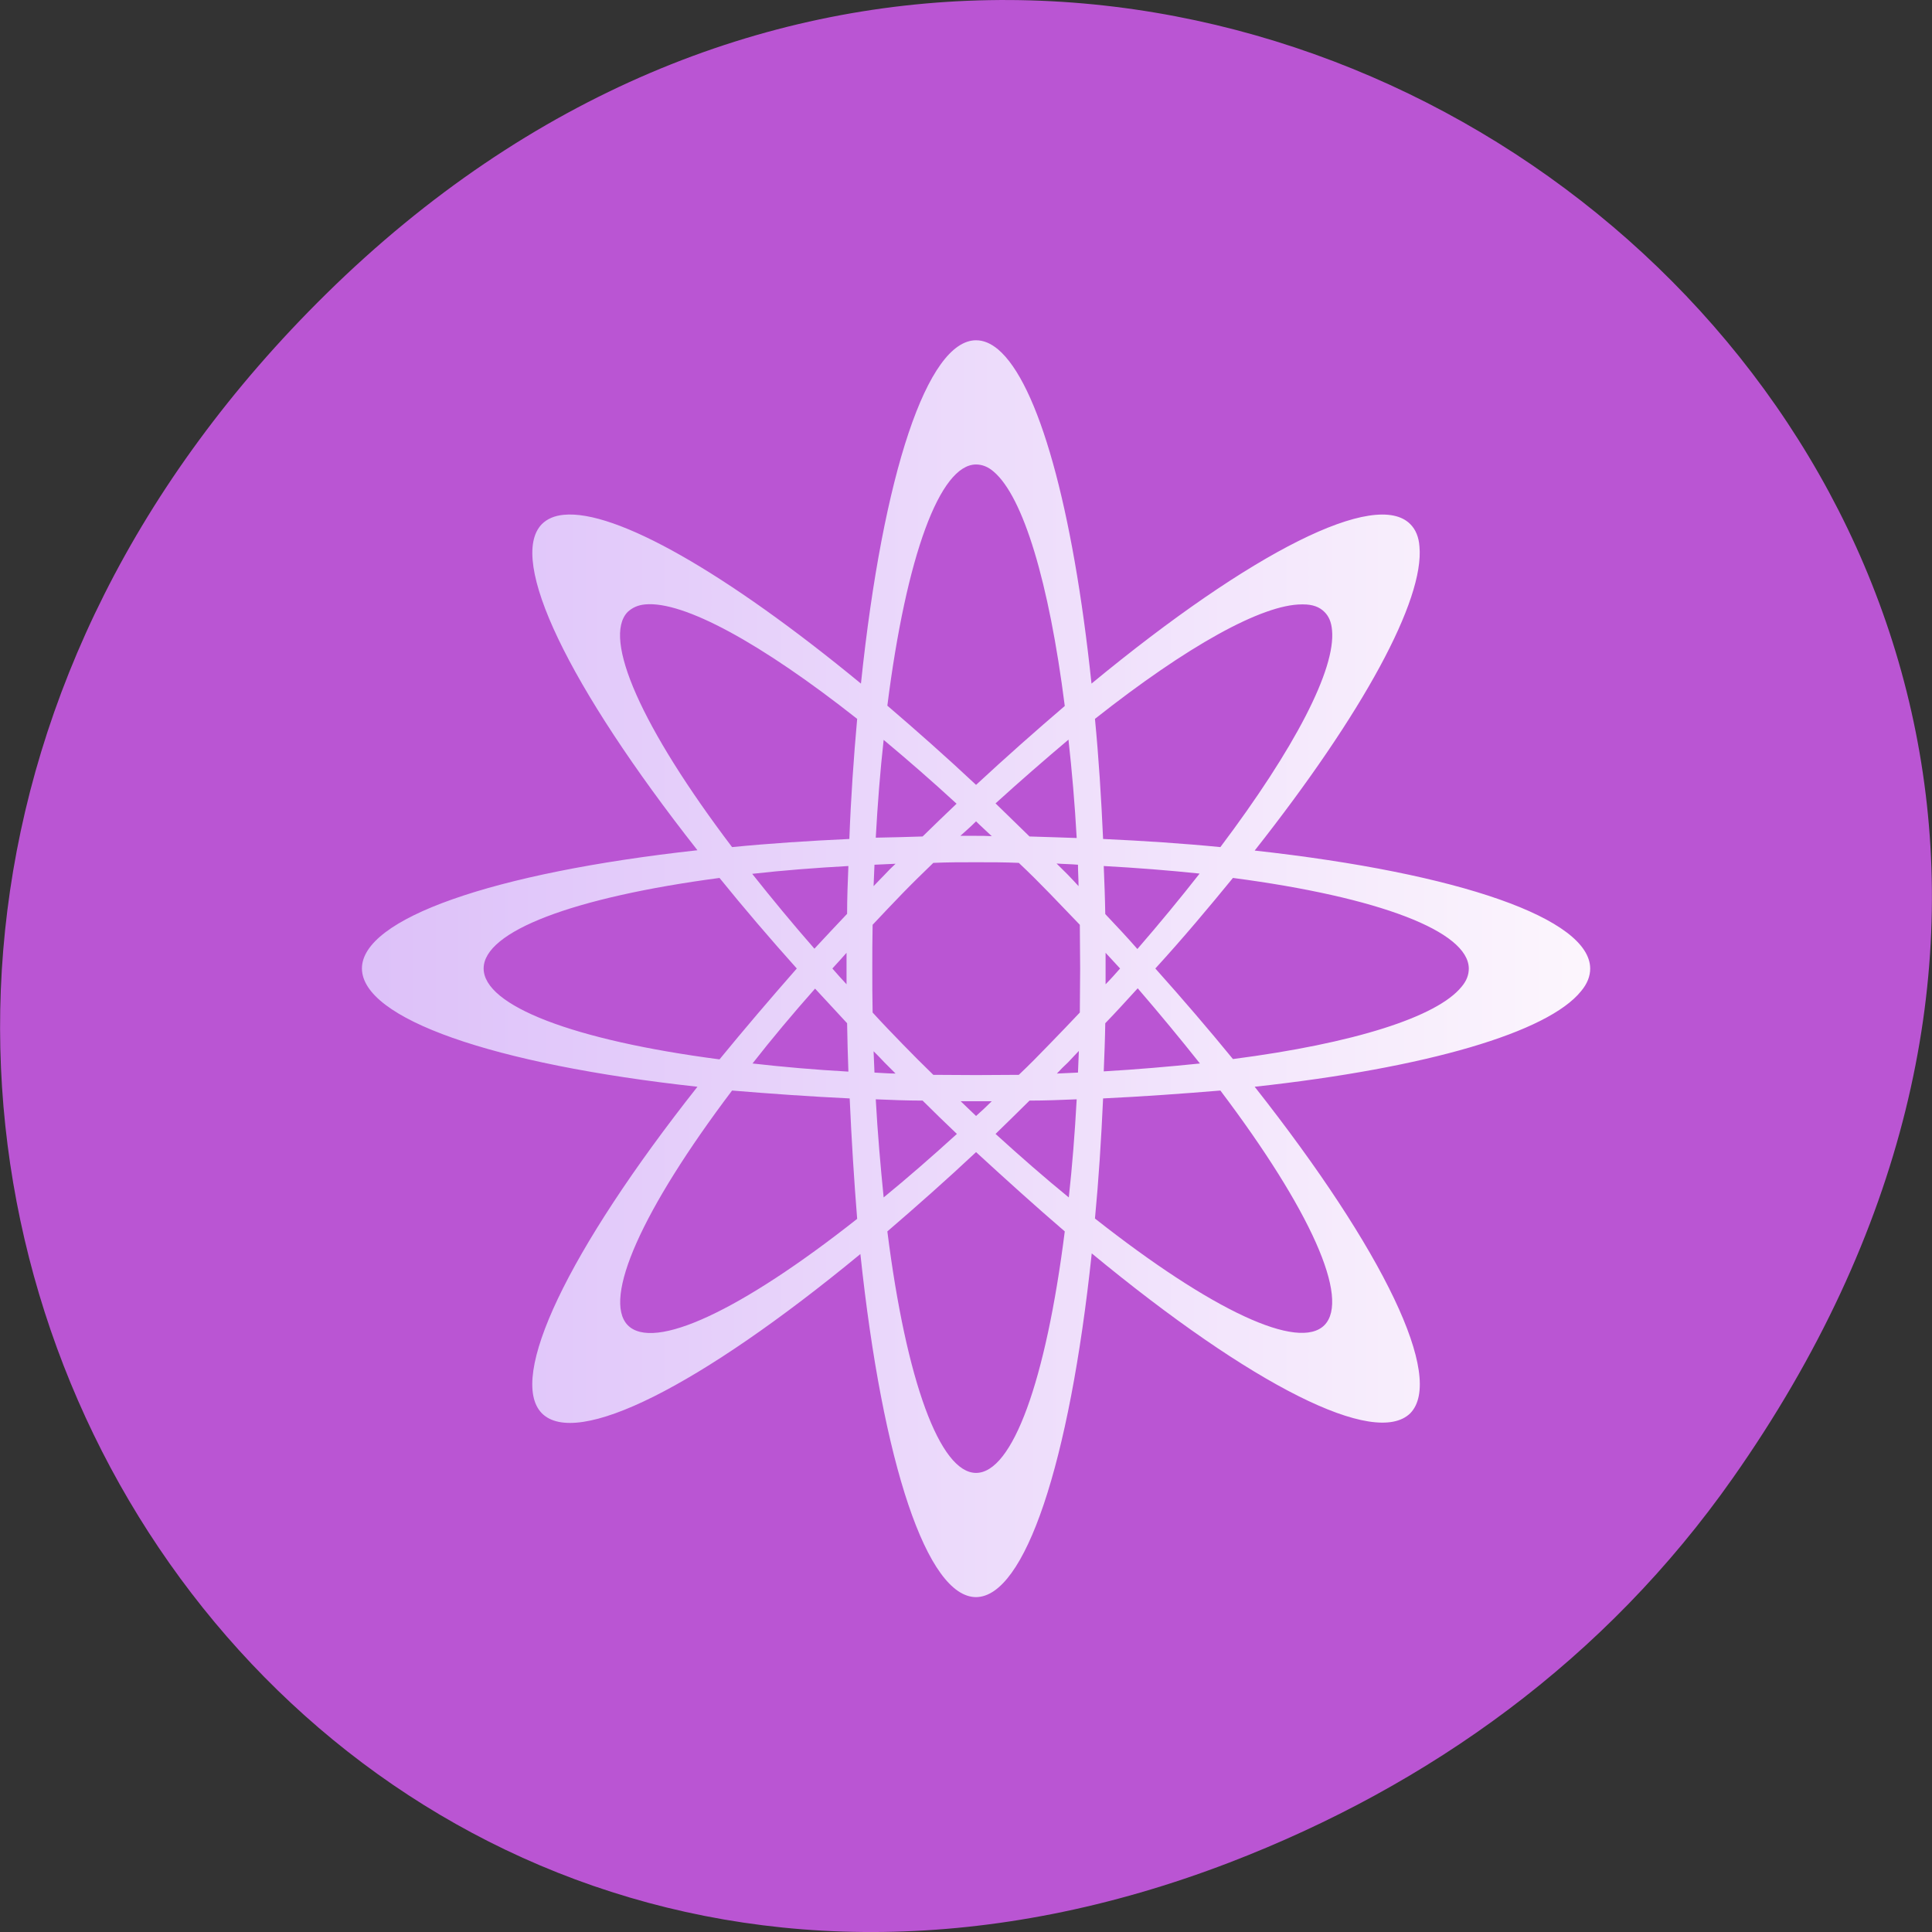 
<svg xmlns="http://www.w3.org/2000/svg" xmlns:xlink="http://www.w3.org/1999/xlink" width="24px" height="24px" viewBox="0 0 24 24" version="1.1">
<rect x="0" y="0" width="24" height="24" fill="#333333" stroke="none"/>
<defs>
<linearGradient id="linear0" gradientUnits="userSpaceOnUse" x1="394.26" y1="0" x2="502.99" y2="0" gradientTransform="matrix(0.147,0,0,0.15,-53.829,-60.786)">
<stop offset="0" style="stop-color:rgb(86.275%,74.902%,97.647%);stop-opacity:1;"/>
<stop offset="1" style="stop-color:rgb(99.216%,96.863%,99.216%);stop-opacity:1;"/>
</linearGradient>
</defs>
<g id="surface1">
<path style=" stroke:none;fill-rule:nonzero;fill:rgb(72.941%,33.333%,82.745%);fill-opacity:1;" d="M 21.527 18.359 C 30.156 6.086 14.219 -6.352 4.055 3.648 C -5.523 13.07 3.355 27.711 15.273 23.137 C 17.762 22.18 19.945 20.613 21.527 18.359 Z M 21.527 18.359 "/>
<path style=" stroke:none;fill-rule:evenodd;fill:url(#linear0);" d="M 12.125 4.227 C 11.523 4.227 10.969 5.875 10.695 8.492 C 9.016 7.109 7.648 6.332 7.004 6.395 C 6.887 6.406 6.797 6.445 6.73 6.512 C 6.305 6.953 7.055 8.516 8.664 10.562 C 6.109 10.844 4.496 11.414 4.496 12.031 C 4.5 12.652 6.109 13.219 8.664 13.5 C 7.047 15.547 6.305 17.117 6.73 17.555 C 7.16 17.992 8.688 17.227 10.688 15.578 C 10.965 18.195 11.52 19.84 12.125 19.84 C 12.73 19.836 13.285 18.188 13.562 15.57 C 15.559 17.219 17.086 17.984 17.52 17.555 C 17.945 17.113 17.199 15.547 15.586 13.5 C 17.727 13.266 19.23 12.824 19.641 12.312 C 19.719 12.219 19.754 12.125 19.754 12.031 C 19.75 11.414 18.141 10.848 15.586 10.566 C 16.938 8.852 17.695 7.453 17.633 6.789 C 17.625 6.672 17.586 6.578 17.52 6.512 C 17.094 6.078 15.562 6.84 13.559 8.492 C 13.328 6.297 12.898 4.762 12.398 4.34 C 12.309 4.266 12.219 4.227 12.125 4.227 Z M 12.125 5.77 C 12.199 5.77 12.273 5.797 12.344 5.859 C 12.711 6.172 13.031 7.23 13.227 8.77 C 12.867 9.078 12.496 9.406 12.125 9.75 C 11.758 9.406 11.387 9.078 11.023 8.766 C 11.258 6.906 11.676 5.77 12.125 5.77 Z M 16.172 7.508 C 16.176 7.508 16.18 7.508 16.188 7.508 C 16.305 7.508 16.391 7.539 16.453 7.602 C 16.508 7.656 16.539 7.73 16.547 7.828 C 16.594 8.312 16.086 9.293 15.16 10.523 C 14.691 10.477 14.203 10.445 13.703 10.422 C 13.68 9.906 13.648 9.406 13.602 8.93 C 14.75 8.023 15.68 7.508 16.172 7.508 Z M 8.016 7.508 C 8.492 7.465 9.449 7.984 10.648 8.93 C 10.605 9.41 10.57 9.91 10.551 10.422 C 10.051 10.445 9.562 10.477 9.094 10.523 C 7.969 9.039 7.48 7.93 7.797 7.602 C 7.852 7.551 7.922 7.516 8.016 7.508 Z M 13.273 9.188 C 13.316 9.578 13.352 9.988 13.375 10.41 C 13.18 10.402 12.984 10.398 12.789 10.391 C 12.648 10.254 12.508 10.117 12.367 9.98 C 12.672 9.703 12.977 9.438 13.273 9.188 Z M 10.977 9.191 C 11.273 9.438 11.578 9.703 11.883 9.984 C 11.742 10.117 11.602 10.254 11.461 10.391 C 11.266 10.398 11.07 10.402 10.879 10.406 C 10.902 9.988 10.934 9.578 10.977 9.191 Z M 12.125 10.203 C 12.188 10.266 12.254 10.324 12.32 10.387 C 12.254 10.383 12.188 10.383 12.125 10.383 C 12.062 10.383 11.996 10.383 11.93 10.383 C 11.996 10.324 12.062 10.266 12.125 10.203 Z M 12.125 10.711 C 12.305 10.711 12.484 10.711 12.656 10.719 C 12.789 10.844 12.914 10.969 13.039 11.098 C 13.164 11.227 13.289 11.359 13.414 11.488 C 13.414 11.668 13.418 11.852 13.418 12.031 C 13.418 12.215 13.414 12.398 13.414 12.578 C 13.289 12.711 13.164 12.84 13.039 12.969 C 12.914 13.098 12.789 13.227 12.656 13.352 C 12.484 13.352 12.305 13.355 12.125 13.355 C 11.945 13.355 11.77 13.352 11.594 13.352 C 11.465 13.227 11.336 13.098 11.211 12.969 C 11.086 12.84 10.961 12.711 10.84 12.578 C 10.836 12.398 10.836 12.215 10.836 12.031 C 10.836 11.852 10.836 11.672 10.84 11.488 C 10.961 11.359 11.086 11.227 11.211 11.098 C 11.336 10.969 11.465 10.844 11.594 10.719 C 11.77 10.711 11.945 10.711 12.125 10.711 Z M 13.125 10.727 C 13.215 10.734 13.305 10.734 13.391 10.742 C 13.391 10.828 13.398 10.918 13.398 11.008 C 13.355 10.961 13.312 10.914 13.266 10.867 C 13.219 10.82 13.172 10.773 13.125 10.727 Z M 11.125 10.73 C 11.078 10.773 11.031 10.82 10.988 10.867 C 10.941 10.914 10.898 10.961 10.852 11.008 C 10.855 10.922 10.859 10.828 10.863 10.742 C 10.949 10.738 11.039 10.734 11.125 10.73 Z M 13.711 10.758 C 14.125 10.781 14.523 10.812 14.902 10.852 C 14.664 11.156 14.406 11.469 14.129 11.789 C 14 11.641 13.867 11.5 13.73 11.355 C 13.727 11.156 13.719 10.953 13.711 10.758 Z M 10.539 10.758 C 10.531 10.953 10.523 11.152 10.523 11.352 C 10.387 11.496 10.25 11.641 10.117 11.785 C 9.844 11.473 9.586 11.16 9.344 10.855 C 9.727 10.812 10.125 10.781 10.539 10.758 Z M 15.316 10.906 C 17.133 11.145 18.242 11.57 18.246 12.031 C 18.246 12.109 18.219 12.184 18.156 12.258 C 17.852 12.633 16.82 12.961 15.316 13.156 C 15.016 12.789 14.691 12.41 14.352 12.031 C 14.695 11.656 15.016 11.273 15.316 10.906 Z M 8.938 10.906 C 9.238 11.277 9.562 11.656 9.898 12.031 C 9.562 12.414 9.242 12.789 8.938 13.16 C 7.117 12.922 6.008 12.492 6.008 12.031 C 6.008 11.57 7.117 11.148 8.938 10.906 Z M 10.516 11.836 C 10.516 11.902 10.516 11.969 10.516 12.031 C 10.516 12.098 10.516 12.164 10.516 12.227 C 10.457 12.164 10.398 12.098 10.34 12.031 C 10.398 11.969 10.457 11.902 10.516 11.836 Z M 13.734 11.836 C 13.797 11.902 13.855 11.969 13.914 12.031 C 13.855 12.098 13.797 12.164 13.734 12.227 C 13.734 12.164 13.734 12.098 13.734 12.031 C 13.734 11.969 13.734 11.902 13.734 11.836 Z M 14.133 12.277 C 14.406 12.594 14.664 12.906 14.906 13.211 C 14.523 13.25 14.125 13.285 13.711 13.309 C 13.719 13.109 13.727 12.914 13.73 12.711 C 13.867 12.57 14 12.422 14.133 12.277 Z M 10.125 12.281 C 10.254 12.422 10.391 12.566 10.523 12.711 C 10.527 12.914 10.531 13.109 10.539 13.312 C 10.125 13.289 9.727 13.254 9.348 13.211 C 9.586 12.906 9.848 12.594 10.125 12.281 Z M 13.402 13.055 C 13.398 13.148 13.395 13.234 13.391 13.324 C 13.305 13.328 13.215 13.332 13.129 13.336 C 13.172 13.289 13.219 13.242 13.266 13.199 C 13.312 13.148 13.359 13.102 13.402 13.055 Z M 10.852 13.059 C 10.898 13.105 10.945 13.152 10.988 13.199 C 11.031 13.242 11.078 13.289 11.125 13.336 C 11.039 13.336 10.949 13.328 10.863 13.324 C 10.859 13.234 10.855 13.148 10.852 13.059 Z M 9.094 13.547 C 9.562 13.586 10.055 13.621 10.555 13.645 C 10.578 14.156 10.609 14.656 10.648 15.141 C 9.199 16.285 8.117 16.789 7.797 16.461 C 7.484 16.133 7.973 15.031 9.094 13.547 Z M 15.16 13.547 C 16.281 15.031 16.773 16.133 16.453 16.461 C 16.133 16.785 15.055 16.281 13.602 15.137 C 13.648 14.656 13.68 14.156 13.703 13.645 C 14.203 13.621 14.691 13.586 15.16 13.547 Z M 10.879 13.656 C 11.07 13.664 11.266 13.672 11.461 13.672 C 11.602 13.812 11.742 13.949 11.887 14.086 C 11.578 14.367 11.273 14.633 10.977 14.875 C 10.938 14.484 10.902 14.078 10.879 13.656 Z M 13.375 13.656 C 13.352 14.078 13.32 14.484 13.277 14.875 C 12.98 14.633 12.676 14.367 12.367 14.086 C 12.508 13.949 12.648 13.812 12.789 13.672 C 12.984 13.672 13.18 13.664 13.375 13.656 Z M 11.934 13.68 C 12 13.68 12.062 13.68 12.125 13.68 C 12.191 13.68 12.258 13.68 12.32 13.68 C 12.258 13.742 12.191 13.805 12.125 13.863 C 12.062 13.805 12 13.742 11.934 13.68 Z M 12.125 14.312 C 12.5 14.656 12.867 14.988 13.227 15.297 C 12.992 17.156 12.578 18.297 12.125 18.297 C 11.676 18.297 11.258 17.156 11.023 15.297 C 11.387 14.984 11.758 14.656 12.125 14.312 Z M 12.125 14.312 "/>
</g>
</svg>
